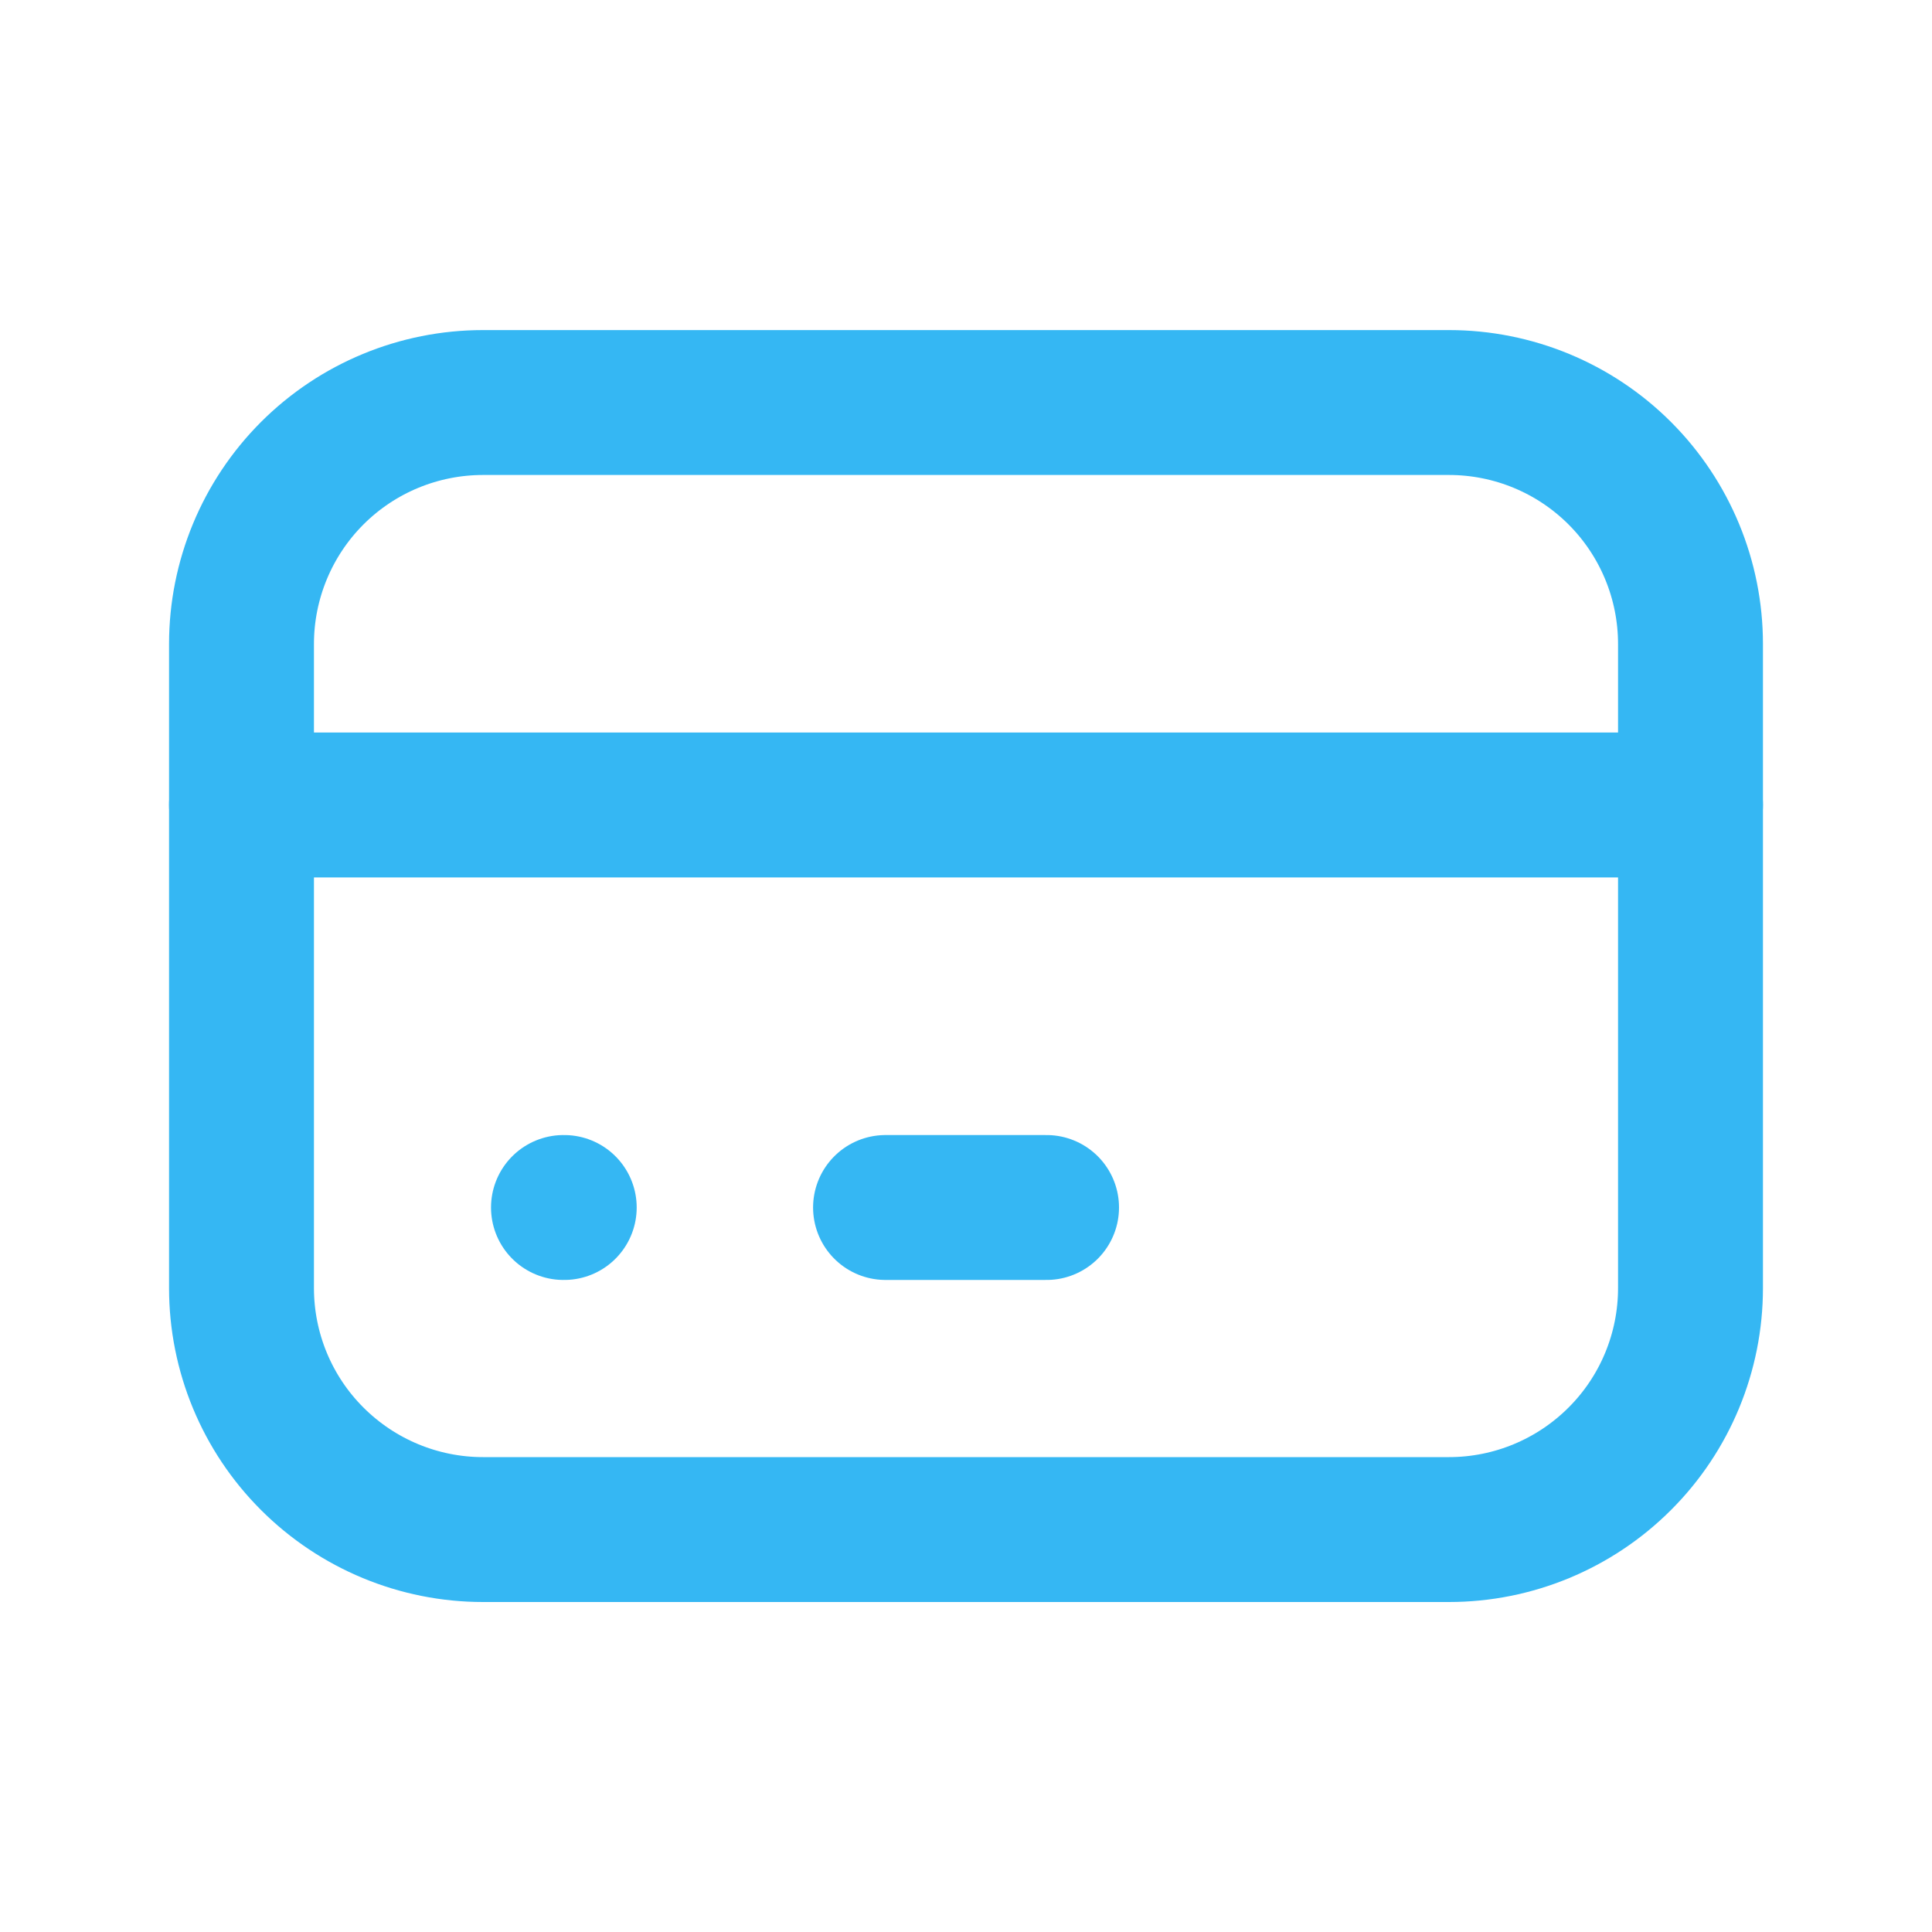 <svg xmlns="http://www.w3.org/2000/svg" width="20" height="20" viewBox="0 0 20 20" fill="none">
  <g clip-path="url(#clip0_3958_2510)">
    <path d="M2.5 6.667C2.5 6.004 2.763 5.368 3.232 4.899C3.701 4.43 4.337 4.167 5 4.167H15C15.663 4.167 16.299 4.43 16.768 4.899C17.237 5.368 17.5 6.004 17.5 6.667V13.334C17.5 13.997 17.237 14.633 16.768 15.101C16.299 15.57 15.663 15.834 15 15.834H5C4.337 15.834 3.701 15.57 3.232 15.101C2.763 14.633 2.5 13.997 2.5 13.334V6.667Z" stroke="#35B7F3" stroke-width="1.5" stroke-linecap="round" stroke-linejoin="round"/>
    <path d="M2.5 8.333H17.5" stroke="#35B7F3" stroke-width="1.5" stroke-linecap="round" stroke-linejoin="round"/>
    <path d="M5.833 12.5H5.841" stroke="#35B7F3" stroke-width="1.5" stroke-linecap="round" stroke-linejoin="round"/>
    <path d="M9.167 12.5H10.834" stroke="#35B7F3" stroke-width="1.5" stroke-linecap="round" stroke-linejoin="round"/>
  </g>
  <defs>
    <clipPath id="clip0_3958_2510">
      <rect width="20" height="20" fill="white"/>
    </clipPath>
  </defs>
</svg>